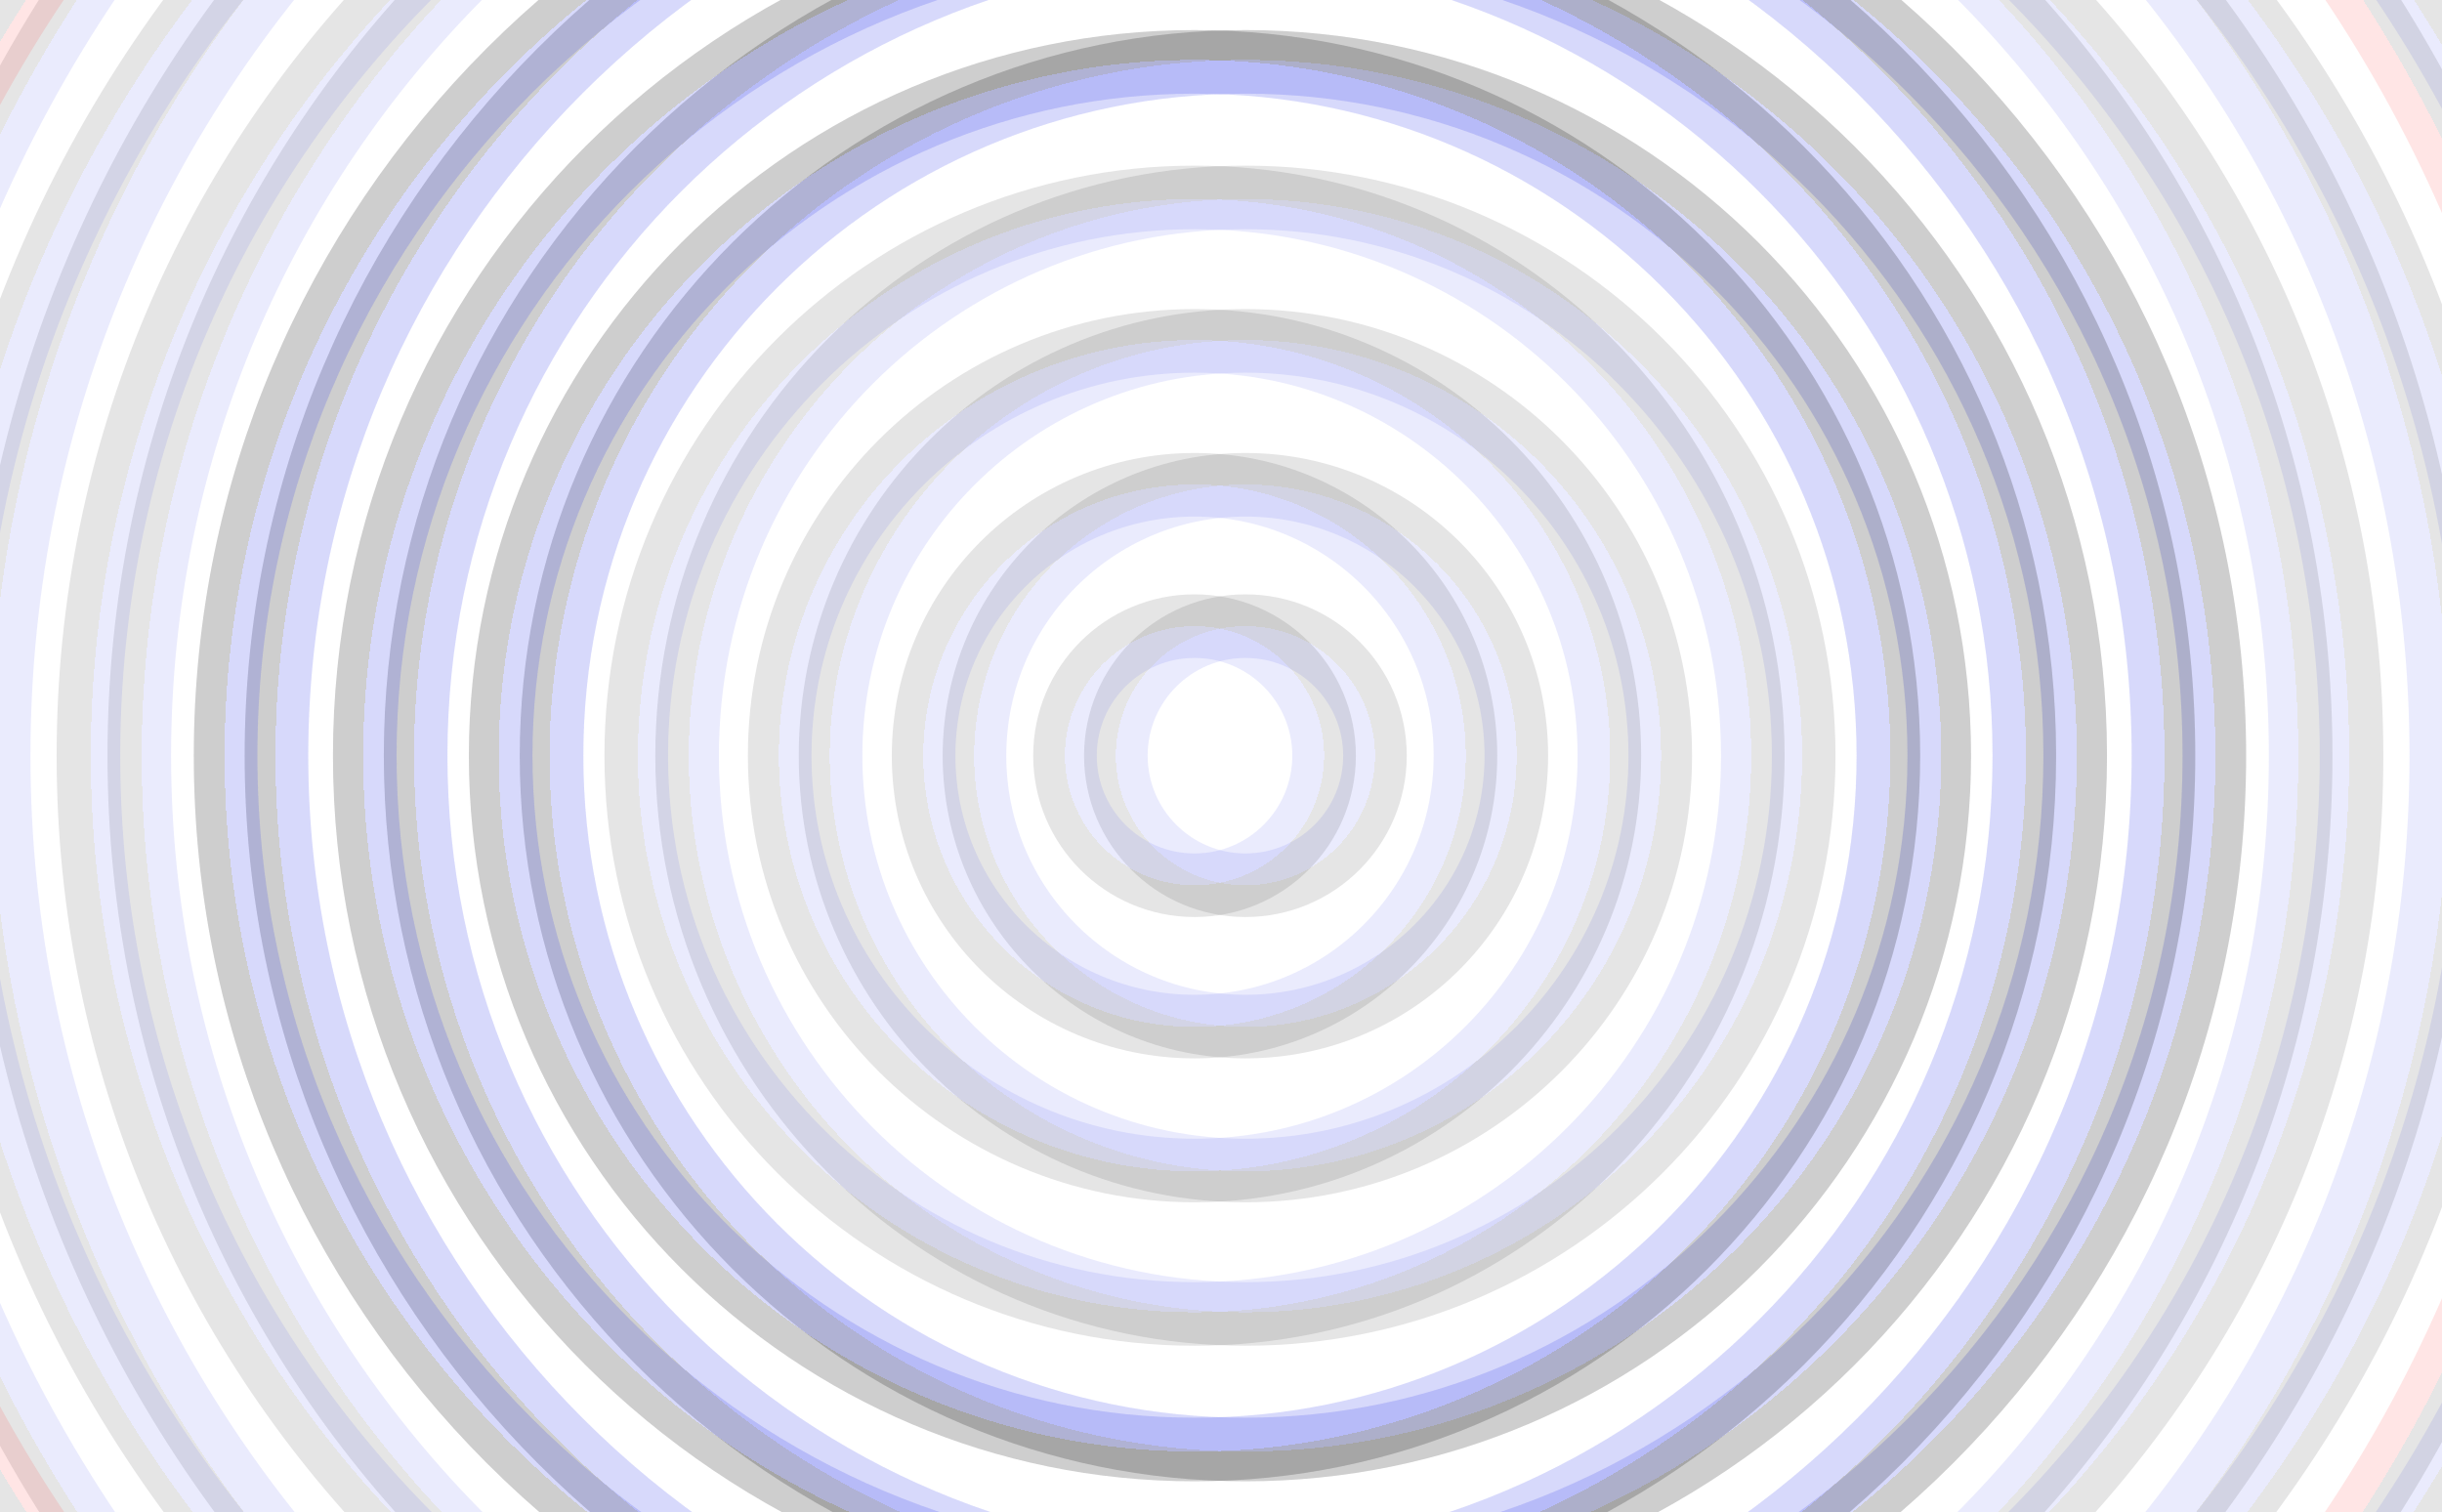 <svg width="1920" height="1189" viewBox="0 0 1920 1189" fill="none" xmlns="http://www.w3.org/2000/svg">
<rect x="0" y="0" width="1920" height="1189" fill="#333333" stroke="none"/>
<g clip-path="url(#clip0_2139_2590)">
<rect width="1920" height="1189" fill="white"/>
<g clip-path="url(#clip1_2139_2590)">
<g clip-path="url(#clip2_2139_2590)">
<path d="M979.192 696.042C1035.44 696.042 1081.05 650.44 1081.05 594.186C1081.05 537.933 1035.44 492.331 979.192 492.331C922.938 492.331 877.336 537.933 877.336 594.186C877.336 650.44 922.938 696.042 979.192 696.042Z" stroke="url(#paint0_radial_2139_2590)" stroke-opacity="0.1" stroke-width="50" stroke-miterlimit="1.5" stroke-linejoin="round"/>
<path d="M979.184 807.186C1096.82 807.186 1192.19 711.822 1192.19 594.185C1192.19 476.548 1096.82 381.184 979.184 381.184C861.547 381.184 766.183 476.548 766.183 594.185C766.183 711.822 861.547 807.186 979.184 807.186Z" stroke="url(#paint1_radial_2139_2590)" stroke-opacity="0.1" stroke-width="50" stroke-miterlimit="1.5" stroke-linejoin="round"/>
<path d="M979.189 920.343C1159.32 920.343 1305.35 774.317 1305.35 594.185C1305.35 414.052 1159.32 268.026 979.189 268.026C799.056 268.026 653.03 414.052 653.03 594.185C653.03 774.317 799.056 920.343 979.189 920.343Z" stroke="url(#paint2_radial_2139_2590)" stroke-opacity="0.1" stroke-width="50" stroke-miterlimit="1.5" stroke-linejoin="round"/>
<path d="M979.19 1033.13C1221.61 1033.13 1418.13 836.607 1418.13 594.185C1418.13 351.762 1221.61 155.24 979.19 155.24C736.767 155.24 540.245 351.762 540.245 594.185C540.245 836.607 736.767 1033.13 979.19 1033.13Z" stroke="url(#paint3_radial_2139_2590)" stroke-opacity="0.1" stroke-width="50" stroke-miterlimit="1.5" stroke-linejoin="round"/>
<path d="M979.186 1139.72C1280.48 1139.72 1524.72 895.471 1524.72 594.181C1524.72 292.891 1280.48 48.648 979.186 48.648C677.896 48.648 433.652 292.891 433.652 594.181C433.652 895.471 677.896 1139.72 979.186 1139.72Z" stroke="url(#paint4_radial_2139_2590)" stroke-opacity="0.1" stroke-width="50" stroke-miterlimit="1.5" stroke-linejoin="round"/>
<path d="M979.186 1139.72C1280.48 1139.72 1524.72 895.471 1524.72 594.181C1524.72 292.891 1280.48 48.648 979.186 48.648C677.896 48.648 433.652 292.891 433.652 594.181C433.652 895.471 677.896 1139.72 979.186 1139.72Z" stroke="url(#paint5_radial_2139_2590)" stroke-opacity="0.1" stroke-width="50" stroke-miterlimit="1.5" stroke-linejoin="round"/>
<path d="M979.19 1246.59C1339.5 1246.59 1631.6 954.496 1631.6 594.182C1631.6 233.867 1339.5 -58.225 979.19 -58.225C618.875 -58.225 326.783 233.867 326.783 594.182C326.783 954.496 618.875 1246.59 979.19 1246.59Z" stroke="url(#paint6_radial_2139_2590)" stroke-opacity="0.1" stroke-width="50" stroke-miterlimit="1.5" stroke-linejoin="round"/>
<path d="M979.19 1246.59C1339.5 1246.59 1631.6 954.496 1631.6 594.182C1631.6 233.867 1339.5 -58.225 979.19 -58.225C618.875 -58.225 326.783 233.867 326.783 594.182C326.783 954.496 618.875 1246.59 979.19 1246.59Z" stroke="url(#paint7_radial_2139_2590)" stroke-opacity="0.1" stroke-width="50" stroke-miterlimit="1.5" stroke-linejoin="round"/>
<path d="M979.182 1356C1399.92 1356 1741 1014.92 1741 594.178C1741 173.437 1399.92 -167.64 979.182 -167.64C558.442 -167.64 217.365 173.437 217.365 594.178C217.365 1014.92 558.442 1356 979.182 1356Z" stroke="url(#paint8_radial_2139_2590)" stroke-opacity="0.1" stroke-width="50" stroke-miterlimit="1.5" stroke-linejoin="round"/>
<path d="M979.182 1356C1399.92 1356 1741 1014.92 1741 594.178C1741 173.437 1399.92 -167.64 979.182 -167.64C558.442 -167.64 217.365 173.437 217.365 594.178C217.365 1014.92 558.442 1356 979.182 1356Z" stroke="url(#paint9_radial_2139_2590)" stroke-opacity="0.1" stroke-width="50" stroke-miterlimit="1.5" stroke-linejoin="round"/>
<path d="M979.199 1463.86C1459.51 1463.86 1848.87 1074.49 1848.87 594.183C1848.87 113.875 1459.51 -275.492 979.199 -275.492C498.891 -275.492 109.525 113.875 109.525 594.183C109.525 1074.49 498.891 1463.86 979.199 1463.86Z" stroke="url(#paint10_radial_2139_2590)" stroke-opacity="0.1" stroke-width="50" stroke-miterlimit="1.5" stroke-linejoin="round"/>
<path d="M979.197 1574.43C1520.57 1574.43 1959.44 1135.56 1959.44 594.187C1959.44 52.812 1520.57 -386.059 979.197 -386.059C437.823 -386.059 -1.048 52.812 -1.048 594.187C-1.048 1135.56 437.823 1574.43 979.197 1574.43Z" stroke="url(#paint11_radial_2139_2590)" stroke-opacity="0.1" stroke-width="50" stroke-miterlimit="1.5" stroke-linejoin="round"/>
<path d="M979.194 1688.46C1583.55 1688.46 2073.47 1198.54 2073.47 594.186C2073.47 -10.167 1583.55 -500.093 979.194 -500.093C374.841 -500.093 -115.084 -10.167 -115.084 594.186C-115.084 1198.54 374.841 1688.46 979.194 1688.46Z" stroke="url(#paint12_radial_2139_2590)" stroke-opacity="0.1" stroke-width="50" stroke-miterlimit="1.5" stroke-linejoin="round"/>
<path d="M979.195 1797.37C1643.7 1797.37 2182.39 1258.69 2182.39 594.18C2182.39 -70.326 1643.7 -609.014 979.195 -609.014C314.69 -609.014 -223.998 -70.326 -223.998 594.18C-223.998 1258.69 314.69 1797.37 979.195 1797.37Z" stroke="url(#paint13_radial_2139_2590)" stroke-opacity="0.1" stroke-width="50" stroke-miterlimit="1.5" stroke-linejoin="round"/>
<path d="M979.188 1902.04C1701.5 1902.04 2287.05 1316.49 2287.05 594.177C2287.05 -128.138 1701.5 -713.69 979.188 -713.69C256.873 -713.69 -328.678 -128.138 -328.678 594.177C-328.678 1316.49 256.873 1902.04 979.188 1902.04Z" stroke="url(#paint14_radial_2139_2590)" stroke-opacity="0.1" stroke-width="50" stroke-miterlimit="1.5" stroke-linejoin="round"/>
<path d="M979.186 2014.96C1763.86 2014.96 2399.97 1378.85 2399.97 594.173C2399.97 -190.505 1763.86 -826.613 979.186 -826.613C194.507 -826.613 -441.6 -190.505 -441.6 594.173C-441.6 1378.85 194.507 2014.96 979.186 2014.96Z" stroke="url(#paint15_radial_2139_2590)" stroke-opacity="0.1" stroke-width="50" stroke-miterlimit="1.5" stroke-linejoin="round"/>
<path d="M979.201 2123.43C1823.78 2123.43 2508.45 1438.76 2508.45 594.176C2508.45 -250.406 1823.78 -935.075 979.201 -935.075C134.619 -935.075 -550.049 -250.406 -550.049 594.176C-550.049 1438.76 134.619 2123.43 979.201 2123.43Z" stroke="url(#paint16_radial_2139_2590)" stroke-opacity="0.1" stroke-width="50" stroke-miterlimit="1.5" stroke-linejoin="round"/>
<path d="M979.205 2234.86C1885.33 2234.86 2619.89 1500.31 2619.89 594.18C2619.89 -311.945 1885.33 -1046.51 979.205 -1046.51C73.079 -1046.51 -661.48 -311.945 -661.48 594.18C-661.48 1500.31 73.079 2234.86 979.205 2234.86Z" stroke="url(#paint17_radial_2139_2590)" stroke-opacity="0.1" stroke-width="50" stroke-miterlimit="1.5" stroke-linejoin="round"/>
<path d="M979.186 2344.8C1946.03 2344.8 2729.82 1561.02 2729.82 594.172C2729.82 -372.674 1946.03 -1156.46 979.186 -1156.46C12.34 -1156.46 -771.443 -372.674 -771.443 594.172C-771.443 1561.02 12.34 2344.8 979.186 2344.8Z" stroke="url(#paint18_radial_2139_2590)" stroke-opacity="0.1" stroke-width="50" stroke-miterlimit="1.5" stroke-linejoin="round"/>
<path d="M979.206 2459.22C2009.24 2459.22 2844.25 1624.21 2844.25 594.18C2844.25 -435.852 2009.24 -1270.86 979.206 -1270.86C-50.827 -1270.86 -885.832 -435.852 -885.832 594.18C-885.832 1624.21 -50.827 2459.22 979.206 2459.22Z" stroke="url(#paint19_radial_2139_2590)" stroke-opacity="0.1" stroke-width="50" stroke-miterlimit="1.5" stroke-linejoin="round"/>
<path d="M979.2 2573.22C2072.2 2573.22 2958.24 1687.17 2958.24 594.177C2958.24 -498.818 2072.2 -1384.87 979.2 -1384.87C-113.796 -1384.87 -999.843 -498.818 -999.843 594.177C-999.843 1687.17 -113.796 2573.22 979.2 2573.22Z" stroke="url(#paint20_radial_2139_2590)" stroke-opacity="0.1" stroke-width="50" stroke-miterlimit="1.5" stroke-linejoin="round"/>
<path d="M979.199 2687.62C2135.38 2687.62 3072.65 1750.35 3072.65 594.174C3072.65 -562.006 2135.38 -1499.27 979.199 -1499.27C-176.981 -1499.27 -1114.25 -562.006 -1114.25 594.174C-1114.25 1750.35 -176.981 2687.62 979.199 2687.62Z" stroke="url(#paint21_radial_2139_2590)" stroke-opacity="0.1" stroke-width="50" stroke-miterlimit="1.5" stroke-linejoin="round"/>
<path d="M979.208 2797.57C2196.11 2797.57 3182.61 1811.08 3182.61 594.177C3182.61 -622.725 2196.11 -1609.22 979.208 -1609.22C-237.694 -1609.22 -1224.19 -622.725 -1224.19 594.177C-1224.19 1811.08 -237.694 2797.57 979.208 2797.57Z" stroke="url(#paint22_radial_2139_2590)" stroke-opacity="0.1" stroke-width="50" stroke-miterlimit="1.5" stroke-linejoin="round"/>
</g>
<g clip-path="url(#clip3_2139_2590)">
<path d="M939.192 696.042C995.445 696.042 1041.05 650.44 1041.05 594.186C1041.05 537.933 995.445 492.331 939.192 492.331C882.938 492.331 837.336 537.933 837.336 594.186C837.336 650.44 882.938 696.042 939.192 696.042Z" stroke="url(#paint23_radial_2139_2590)" stroke-opacity="0.1" stroke-width="50" stroke-miterlimit="1.5" stroke-linejoin="round"/>
<path d="M939.184 807.186C1056.82 807.186 1152.19 711.822 1152.19 594.185C1152.19 476.548 1056.82 381.184 939.184 381.184C821.547 381.184 726.183 476.548 726.183 594.185C726.183 711.822 821.547 807.186 939.184 807.186Z" stroke="url(#paint24_radial_2139_2590)" stroke-opacity="0.1" stroke-width="50" stroke-miterlimit="1.5" stroke-linejoin="round"/>
<path d="M939.189 920.343C1119.32 920.343 1265.35 774.317 1265.35 594.185C1265.35 414.052 1119.32 268.026 939.189 268.026C759.056 268.026 613.03 414.052 613.03 594.185C613.03 774.317 759.056 920.343 939.189 920.343Z" stroke="url(#paint25_radial_2139_2590)" stroke-opacity="0.1" stroke-width="50" stroke-miterlimit="1.5" stroke-linejoin="round"/>
<path d="M939.19 1033.13C1181.61 1033.13 1378.13 836.607 1378.13 594.185C1378.13 351.762 1181.61 155.24 939.19 155.24C696.767 155.24 500.245 351.762 500.245 594.185C500.245 836.607 696.767 1033.13 939.19 1033.13Z" stroke="url(#paint26_radial_2139_2590)" stroke-opacity="0.1" stroke-width="50" stroke-miterlimit="1.5" stroke-linejoin="round"/>
<path d="M939.186 1139.72C1240.48 1139.72 1484.72 895.471 1484.72 594.181C1484.72 292.891 1240.48 48.648 939.186 48.648C637.896 48.648 393.652 292.891 393.652 594.181C393.652 895.471 637.896 1139.72 939.186 1139.72Z" stroke="url(#paint27_radial_2139_2590)" stroke-opacity="0.1" stroke-width="50" stroke-miterlimit="1.5" stroke-linejoin="round"/>
<path d="M939.186 1139.72C1240.48 1139.72 1484.72 895.471 1484.72 594.181C1484.72 292.891 1240.48 48.648 939.186 48.648C637.896 48.648 393.652 292.891 393.652 594.181C393.652 895.471 637.896 1139.72 939.186 1139.72Z" stroke="url(#paint28_radial_2139_2590)" stroke-opacity="0.1" stroke-width="50" stroke-miterlimit="1.5" stroke-linejoin="round"/>
<path d="M939.19 1246.59C1299.5 1246.59 1591.6 954.496 1591.6 594.182C1591.6 233.867 1299.5 -58.225 939.19 -58.225C578.875 -58.225 286.783 233.867 286.783 594.182C286.783 954.496 578.875 1246.59 939.19 1246.59Z" stroke="url(#paint29_radial_2139_2590)" stroke-opacity="0.1" stroke-width="50" stroke-miterlimit="1.5" stroke-linejoin="round"/>
<path d="M939.19 1246.59C1299.5 1246.59 1591.6 954.496 1591.6 594.182C1591.6 233.867 1299.5 -58.225 939.19 -58.225C578.875 -58.225 286.783 233.867 286.783 594.182C286.783 954.496 578.875 1246.59 939.19 1246.59Z" stroke="url(#paint30_radial_2139_2590)" stroke-opacity="0.1" stroke-width="50" stroke-miterlimit="1.5" stroke-linejoin="round"/>
<path d="M939.182 1356C1359.92 1356 1701 1014.92 1701 594.178C1701 173.437 1359.92 -167.64 939.182 -167.64C518.442 -167.64 177.365 173.437 177.365 594.178C177.365 1014.92 518.442 1356 939.182 1356Z" stroke="url(#paint31_radial_2139_2590)" stroke-opacity="0.1" stroke-width="50" stroke-miterlimit="1.5" stroke-linejoin="round"/>
<path d="M939.182 1356C1359.92 1356 1701 1014.92 1701 594.178C1701 173.437 1359.92 -167.64 939.182 -167.64C518.442 -167.64 177.365 173.437 177.365 594.178C177.365 1014.92 518.442 1356 939.182 1356Z" stroke="url(#paint32_radial_2139_2590)" stroke-opacity="0.1" stroke-width="50" stroke-miterlimit="1.5" stroke-linejoin="round"/>
<path d="M939.199 1463.86C1419.51 1463.86 1808.87 1074.49 1808.87 594.183C1808.87 113.875 1419.51 -275.492 939.199 -275.492C458.891 -275.492 69.525 113.875 69.525 594.183C69.525 1074.49 458.891 1463.86 939.199 1463.86Z" stroke="url(#paint33_radial_2139_2590)" stroke-opacity="0.1" stroke-width="50" stroke-miterlimit="1.5" stroke-linejoin="round"/>
<path d="M939.197 1574.43C1480.57 1574.43 1919.44 1135.56 1919.44 594.187C1919.44 52.812 1480.57 -386.059 939.197 -386.059C397.823 -386.059 -41.048 52.812 -41.048 594.187C-41.048 1135.56 397.823 1574.43 939.197 1574.43Z" stroke="url(#paint34_radial_2139_2590)" stroke-opacity="0.1" stroke-width="50" stroke-miterlimit="1.5" stroke-linejoin="round"/>
<path d="M939.194 1688.46C1543.55 1688.46 2033.47 1198.54 2033.47 594.186C2033.47 -10.167 1543.55 -500.093 939.194 -500.093C334.841 -500.093 -155.084 -10.167 -155.084 594.186C-155.084 1198.54 334.841 1688.46 939.194 1688.46Z" stroke="url(#paint35_radial_2139_2590)" stroke-opacity="0.1" stroke-width="50" stroke-miterlimit="1.5" stroke-linejoin="round"/>
<path d="M939.195 1797.37C1603.7 1797.37 2142.39 1258.69 2142.39 594.18C2142.39 -70.326 1603.7 -609.014 939.195 -609.014C274.69 -609.014 -263.998 -70.326 -263.998 594.18C-263.998 1258.69 274.69 1797.37 939.195 1797.37Z" stroke="url(#paint36_radial_2139_2590)" stroke-opacity="0.1" stroke-width="50" stroke-miterlimit="1.5" stroke-linejoin="round"/>
<path d="M939.188 1902.04C1661.5 1902.04 2247.05 1316.49 2247.05 594.177C2247.05 -128.138 1661.5 -713.69 939.188 -713.69C216.873 -713.69 -368.678 -128.138 -368.678 594.177C-368.678 1316.49 216.873 1902.04 939.188 1902.04Z" stroke="url(#paint37_radial_2139_2590)" stroke-opacity="0.1" stroke-width="50" stroke-miterlimit="1.5" stroke-linejoin="round"/>
<path d="M939.186 2014.96C1723.86 2014.96 2359.97 1378.85 2359.97 594.173C2359.97 -190.505 1723.86 -826.613 939.186 -826.613C154.507 -826.613 -481.6 -190.505 -481.6 594.173C-481.6 1378.85 154.507 2014.96 939.186 2014.96Z" stroke="url(#paint38_radial_2139_2590)" stroke-opacity="0.1" stroke-width="50" stroke-miterlimit="1.5" stroke-linejoin="round"/>
<path d="M939.201 2123.43C1783.78 2123.43 2468.45 1438.76 2468.45 594.176C2468.45 -250.406 1783.78 -935.075 939.201 -935.075C94.619 -935.075 -590.049 -250.406 -590.049 594.176C-590.049 1438.76 94.619 2123.43 939.201 2123.43Z" stroke="url(#paint39_radial_2139_2590)" stroke-opacity="0.1" stroke-width="50" stroke-miterlimit="1.5" stroke-linejoin="round"/>
<path d="M939.205 2234.86C1845.33 2234.86 2579.89 1500.31 2579.89 594.18C2579.89 -311.945 1845.33 -1046.51 939.205 -1046.51C33.079 -1046.51 -701.48 -311.945 -701.48 594.18C-701.48 1500.31 33.079 2234.86 939.205 2234.86Z" stroke="url(#paint40_radial_2139_2590)" stroke-opacity="0.1" stroke-width="50" stroke-miterlimit="1.5" stroke-linejoin="round"/>
<path d="M939.186 2344.8C1906.03 2344.8 2689.82 1561.02 2689.82 594.172C2689.82 -372.674 1906.03 -1156.46 939.186 -1156.46C-27.66 -1156.46 -811.443 -372.674 -811.443 594.172C-811.443 1561.02 -27.66 2344.8 939.186 2344.8Z" stroke="url(#paint41_radial_2139_2590)" stroke-opacity="0.1" stroke-width="50" stroke-miterlimit="1.5" stroke-linejoin="round"/>
<path d="M939.206 2459.22C1969.24 2459.22 2804.25 1624.21 2804.25 594.18C2804.25 -435.852 1969.24 -1270.86 939.206 -1270.86C-90.826 -1270.86 -925.832 -435.852 -925.832 594.18C-925.832 1624.21 -90.826 2459.22 939.206 2459.22Z" stroke="url(#paint42_radial_2139_2590)" stroke-opacity="0.1" stroke-width="50" stroke-miterlimit="1.5" stroke-linejoin="round"/>
<path d="M939.2 2573.22C2032.2 2573.22 2918.24 1687.17 2918.24 594.177C2918.24 -498.818 2032.2 -1384.87 939.2 -1384.87C-153.796 -1384.87 -1039.84 -498.818 -1039.84 594.177C-1039.84 1687.17 -153.796 2573.22 939.2 2573.22Z" stroke="url(#paint43_radial_2139_2590)" stroke-opacity="0.1" stroke-width="50" stroke-miterlimit="1.5" stroke-linejoin="round"/>
<path d="M939.199 2687.62C2095.38 2687.62 3032.65 1750.35 3032.65 594.174C3032.65 -562.006 2095.38 -1499.27 939.199 -1499.27C-216.981 -1499.27 -1154.25 -562.006 -1154.25 594.174C-1154.25 1750.35 -216.981 2687.62 939.199 2687.62Z" stroke="url(#paint44_radial_2139_2590)" stroke-opacity="0.1" stroke-width="50" stroke-miterlimit="1.5" stroke-linejoin="round"/>
<path d="M939.208 2797.57C2156.11 2797.57 3142.61 1811.08 3142.61 594.177C3142.61 -622.725 2156.11 -1609.22 939.208 -1609.22C-277.694 -1609.22 -1264.19 -622.725 -1264.19 594.177C-1264.19 1811.08 -277.694 2797.57 939.208 2797.57Z" stroke="url(#paint45_radial_2139_2590)" stroke-opacity="0.1" stroke-width="50" stroke-miterlimit="1.5" stroke-linejoin="round"/>
</g>
</g>
</g>
<defs>
<radialGradient id="paint0_radial_2139_2590" cx="0" cy="0" r="1" gradientUnits="userSpaceOnUse" gradientTransform="translate(979.192 594.186) rotate(90) scale(101.856)">
<stop offset="200" stop-color="#3640f3"/>
<stop offset="1"/>
</radialGradient>
<radialGradient id="paint1_radial_2139_2590" cx="0" cy="0" r="1" gradientUnits="userSpaceOnUse" gradientTransform="translate(979.184 594.185) rotate(90) scale(213.001)">
<stop offset="200" stop-color="#3640f3"/>
<stop offset="1"/>
</radialGradient>
<radialGradient id="paint2_radial_2139_2590" cx="0" cy="0" r="1" gradientUnits="userSpaceOnUse" gradientTransform="translate(979.189 594.185) rotate(90) scale(326.159)">
<stop offset="200" stop-color="#3640f3"/>
<stop offset="1"/>
</radialGradient>
<radialGradient id="paint3_radial_2139_2590" cx="0" cy="0" r="1" gradientUnits="userSpaceOnUse" gradientTransform="translate(979.19 594.185) rotate(90) scale(438.944)">
<stop offset="200" stop-color="#3640f3"/>
<stop offset="1"/>
</radialGradient>
<radialGradient id="paint4_radial_2139_2590" cx="0" cy="0" r="1" gradientUnits="userSpaceOnUse" gradientTransform="translate(979.186 594.181) rotate(90) scale(545.534)">
<stop offset="200" stop-color="#3640f3"/>
<stop offset="1"/>
</radialGradient>
<radialGradient id="paint5_radial_2139_2590" cx="0" cy="0" r="1" gradientUnits="userSpaceOnUse" gradientTransform="translate(979.186 594.181) rotate(90) scale(545.534)">
<stop offset="200" stop-color="#3640f3"/>
<stop offset="1"/>
</radialGradient>
<radialGradient id="paint6_radial_2139_2590" cx="0" cy="0" r="1" gradientUnits="userSpaceOnUse" gradientTransform="translate(979.19 594.182) rotate(90) scale(652.407)">
<stop offset="200" stop-color="#3640f3"/>
<stop offset="1"/>
</radialGradient>
<radialGradient id="paint7_radial_2139_2590" cx="0" cy="0" r="1" gradientUnits="userSpaceOnUse" gradientTransform="translate(979.19 594.182) rotate(90) scale(652.407)">
<stop offset="200" stop-color="#3640f3"/>
<stop offset="1"/>
</radialGradient>
<radialGradient id="paint8_radial_2139_2590" cx="0" cy="0" r="1" gradientUnits="userSpaceOnUse" gradientTransform="translate(979.183 594.178) rotate(90) scale(761.818)">
<stop offset="200" stop-color="#3640f3"/>
<stop offset="1"/>
</radialGradient>
<radialGradient id="paint9_radial_2139_2590" cx="0" cy="0" r="1" gradientUnits="userSpaceOnUse" gradientTransform="translate(979.183 594.178) rotate(90) scale(761.818)">
<stop offset="200" stop-color="#3640f3"/>
<stop offset="1"/>
</radialGradient>
<radialGradient id="paint10_radial_2139_2590" cx="0" cy="0" r="1" gradientUnits="userSpaceOnUse" gradientTransform="translate(979.199 594.183) rotate(90) scale(869.674)">
<stop offset="200" stop-color="#3640f3"/>
<stop offset="1"/>
</radialGradient>
<radialGradient id="paint11_radial_2139_2590" cx="0" cy="0" r="1" gradientUnits="userSpaceOnUse" gradientTransform="translate(979.198 594.187) rotate(90) scale(980.246)">
<stop offset="200" stop-color="#3640f3"/>
<stop offset="1"/>
</radialGradient>
<radialGradient id="paint12_radial_2139_2590" cx="0" cy="0" r="1" gradientUnits="userSpaceOnUse" gradientTransform="translate(979.195 594.186) rotate(90) scale(1094.28)">
<stop offset="200" stop-color="#3640f3"/>
<stop offset="1"/>
</radialGradient>
<radialGradient id="paint13_radial_2139_2590" cx="0" cy="0" r="1" gradientUnits="userSpaceOnUse" gradientTransform="translate(979.196 594.18) rotate(90) scale(1203.19)">
<stop offset="200" stop-color="#3640f3"/>
<stop offset="1"/>
</radialGradient>
<radialGradient id="paint14_radial_2139_2590" cx="0" cy="0" r="1" gradientUnits="userSpaceOnUse" gradientTransform="translate(979.188 594.177) rotate(90) scale(1307.87)">
<stop offset="200" stop-color="#3640f3"/>
<stop offset="1"/>
</radialGradient>
<radialGradient id="paint15_radial_2139_2590" cx="0" cy="0" r="1" gradientUnits="userSpaceOnUse" gradientTransform="translate(979.186 594.173) rotate(90) scale(1420.79)">
<stop offset="200" stop-color="#3640f3"/>
<stop offset="1"/>
</radialGradient>
<radialGradient id="paint16_radial_2139_2590" cx="0" cy="0" r="1" gradientUnits="userSpaceOnUse" gradientTransform="translate(979.202 594.176) rotate(90) scale(1529.25)">
<stop offset="200" stop-color="#3640f3"/>
<stop offset="1"/>
</radialGradient>
<radialGradient id="paint17_radial_2139_2590" cx="0" cy="0" r="1" gradientUnits="userSpaceOnUse" gradientTransform="translate(979.205 594.18) rotate(90) scale(1640.69)">
<stop offset="200" stop-color="#3640f3"/>
<stop offset="1"/>
</radialGradient>
<radialGradient id="paint18_radial_2139_2590" cx="0" cy="0" r="1" gradientUnits="userSpaceOnUse" gradientTransform="translate(979.187 594.172) rotate(90) scale(1750.63)">
<stop offset="200" stop-color="#3640f3"/>
<stop offset="1"/>
</radialGradient>
<radialGradient id="paint19_radial_2139_2590" cx="0" cy="0" r="1" gradientUnits="userSpaceOnUse" gradientTransform="translate(979.206 594.18) rotate(90) scale(1865.04)">
<stop offset="200" stop-color="#3640f3"/>
<stop offset="1"/>
</radialGradient>
<radialGradient id="paint20_radial_2139_2590" cx="0" cy="0" r="1" gradientUnits="userSpaceOnUse" gradientTransform="translate(979.2 594.177) rotate(90) scale(1979.04)">
<stop offset="200" stop-color="#3640f3"/>
<stop offset="1"/>
</radialGradient>
<radialGradient id="paint21_radial_2139_2590" cx="0" cy="0" r="1" gradientUnits="userSpaceOnUse" gradientTransform="translate(979.199 594.174) rotate(90) scale(2093.45)">
<stop offset="200" stop-color="#3640f3"/>
<stop offset="1"/>
</radialGradient>
<radialGradient id="paint22_radial_2139_2590" cx="0" cy="0" r="1" gradientUnits="userSpaceOnUse" gradientTransform="translate(979.209 594.177) rotate(90) scale(2203.4)">
<stop offset="200" stop-color="#3640f3"/>
<stop offset="1"/>
</radialGradient>
<radialGradient id="paint23_radial_2139_2590" cx="0" cy="0" r="1" gradientUnits="userSpaceOnUse" gradientTransform="translate(939.192 594.186) rotate(90) scale(101.856)">
<stop offset="200" stop-color="#3640f3"/>
<stop offset="1"/>
</radialGradient>
<radialGradient id="paint24_radial_2139_2590" cx="0" cy="0" r="1" gradientUnits="userSpaceOnUse" gradientTransform="translate(939.184 594.185) rotate(90) scale(213.001)">
<stop offset="200" stop-color="#3640f3"/>
<stop offset="1"/>
</radialGradient>
<radialGradient id="paint25_radial_2139_2590" cx="0" cy="0" r="1" gradientUnits="userSpaceOnUse" gradientTransform="translate(939.189 594.185) rotate(90) scale(326.159)">
<stop offset="200" stop-color="#3640f3"/>
<stop offset="1"/>
</radialGradient>
<radialGradient id="paint26_radial_2139_2590" cx="0" cy="0" r="1" gradientUnits="userSpaceOnUse" gradientTransform="translate(939.19 594.185) rotate(90) scale(438.944)">
<stop offset="200" stop-color="#3640f3"/>
<stop offset="1"/>
</radialGradient>
<radialGradient id="paint27_radial_2139_2590" cx="0" cy="0" r="1" gradientUnits="userSpaceOnUse" gradientTransform="translate(939.186 594.181) rotate(90) scale(545.534)">
<stop offset="200" stop-color="#3640f3"/>
<stop offset="1"/>
</radialGradient>
<radialGradient id="paint28_radial_2139_2590" cx="0" cy="0" r="1" gradientUnits="userSpaceOnUse" gradientTransform="translate(939.186 594.181) rotate(90) scale(545.534)">
<stop offset="200" stop-color="#3640f3"/>
<stop offset="1"/>
</radialGradient>
<radialGradient id="paint29_radial_2139_2590" cx="0" cy="0" r="1" gradientUnits="userSpaceOnUse" gradientTransform="translate(939.19 594.182) rotate(90) scale(652.407)">
<stop offset="200" stop-color="#3640f3"/>
<stop offset="1"/>
</radialGradient>
<radialGradient id="paint30_radial_2139_2590" cx="0" cy="0" r="1" gradientUnits="userSpaceOnUse" gradientTransform="translate(939.19 594.182) rotate(90) scale(652.407)">
<stop offset="200" stop-color="#3640f3"/>
<stop offset="1"/>
</radialGradient>
<radialGradient id="paint31_radial_2139_2590" cx="0" cy="0" r="1" gradientUnits="userSpaceOnUse" gradientTransform="translate(939.183 594.178) rotate(90) scale(761.818)">
<stop offset="200" stop-color="#3640f3"/>
<stop offset="1"/>
</radialGradient>
<radialGradient id="paint32_radial_2139_2590" cx="0" cy="0" r="1" gradientUnits="userSpaceOnUse" gradientTransform="translate(939.183 594.178) rotate(90) scale(761.818)">
<stop offset="200" stop-color="#3640f3"/>
<stop offset="1"/>
</radialGradient>
<radialGradient id="paint33_radial_2139_2590" cx="0" cy="0" r="1" gradientUnits="userSpaceOnUse" gradientTransform="translate(939.199 594.183) rotate(90) scale(869.674)">
<stop offset="200" stop-color="#3640f3"/>
<stop offset="1"/>
</radialGradient>
<radialGradient id="paint34_radial_2139_2590" cx="0" cy="0" r="1" gradientUnits="userSpaceOnUse" gradientTransform="translate(939.198 594.187) rotate(90) scale(980.246)">
<stop offset="200" stop-color="#3640f3"/>
<stop offset="1"/>
</radialGradient>
<radialGradient id="paint35_radial_2139_2590" cx="0" cy="0" r="1" gradientUnits="userSpaceOnUse" gradientTransform="translate(939.195 594.186) rotate(90) scale(1094.28)">
<stop offset="200" stop-color="red"/>
<stop offset="1"/>
</radialGradient>
<radialGradient id="paint36_radial_2139_2590" cx="0" cy="0" r="1" gradientUnits="userSpaceOnUse" gradientTransform="translate(939.196 594.18) rotate(90) scale(1203.19)">
<stop offset="200" stop-color="#3640f3"/>
<stop offset="1"/>
</radialGradient>
<radialGradient id="paint37_radial_2139_2590" cx="0" cy="0" r="1" gradientUnits="userSpaceOnUse" gradientTransform="translate(939.188 594.177) rotate(90) scale(1307.87)">
<stop offset="200" stop-color="#3640f3"/>
<stop offset="1"/>
</radialGradient>
<radialGradient id="paint38_radial_2139_2590" cx="0" cy="0" r="1" gradientUnits="userSpaceOnUse" gradientTransform="translate(939.186 594.173) rotate(90) scale(1420.79)">
<stop offset="200" stop-color="#3640f3"/>
<stop offset="1"/>
</radialGradient>
<radialGradient id="paint39_radial_2139_2590" cx="0" cy="0" r="1" gradientUnits="userSpaceOnUse" gradientTransform="translate(939.202 594.176) rotate(90) scale(1529.25)">
<stop offset="200" stop-color="#3640f3"/>
<stop offset="1"/>
</radialGradient>
<radialGradient id="paint40_radial_2139_2590" cx="0" cy="0" r="1" gradientUnits="userSpaceOnUse" gradientTransform="translate(939.205 594.18) rotate(90) scale(1640.69)">
<stop offset="200" stop-color="#3640f3"/>
<stop offset="1"/>
</radialGradient>
<radialGradient id="paint41_radial_2139_2590" cx="0" cy="0" r="1" gradientUnits="userSpaceOnUse" gradientTransform="translate(939.187 594.172) rotate(90) scale(1750.63)">
<stop offset="200" stop-color="#3640f3"/>
<stop offset="1"/>
</radialGradient>
<radialGradient id="paint42_radial_2139_2590" cx="0" cy="0" r="1" gradientUnits="userSpaceOnUse" gradientTransform="translate(939.206 594.18) rotate(90) scale(1865.04)">
<stop offset="200" stop-color="#3640f3"/>
<stop offset="1"/>
</radialGradient>
<radialGradient id="paint43_radial_2139_2590" cx="0" cy="0" r="1" gradientUnits="userSpaceOnUse" gradientTransform="translate(939.2 594.177) rotate(90) scale(1979.04)">
<stop offset="200" stop-color="#3640f3"/>
<stop offset="1"/>
</radialGradient>
<radialGradient id="paint44_radial_2139_2590" cx="0" cy="0" r="1" gradientUnits="userSpaceOnUse" gradientTransform="translate(939.199 594.174) rotate(90) scale(2093.45)">
<stop offset="200" stop-color="#3640f3"/>
<stop offset="1"/>
</radialGradient>
<radialGradient id="paint45_radial_2139_2590" cx="0" cy="0" r="1" gradientUnits="userSpaceOnUse" gradientTransform="translate(939.209 594.177) rotate(90) scale(2203.4)">
<stop offset="200" stop-color="#3640f3"/>
<stop offset="1"/>
</radialGradient>
<clipPath id="clip0_2139_2590">
<rect width="1920" height="1189" fill="#3640f3"/>
</clipPath>
<clipPath id="clip1_2139_2590">
<rect width="1920" height="1189" fill="#3640f3"/>
</clipPath>
<clipPath id="clip2_2139_2590">
<rect width="4455" height="4455" fill="#3640f3" transform="translate(-1248 -1633)"/>
</clipPath>
<clipPath id="clip3_2139_2590">
<rect width="4455" height="4455" fill="#3640f3" transform="translate(-1288 -1633)"/>
</clipPath>
</defs>
</svg>
